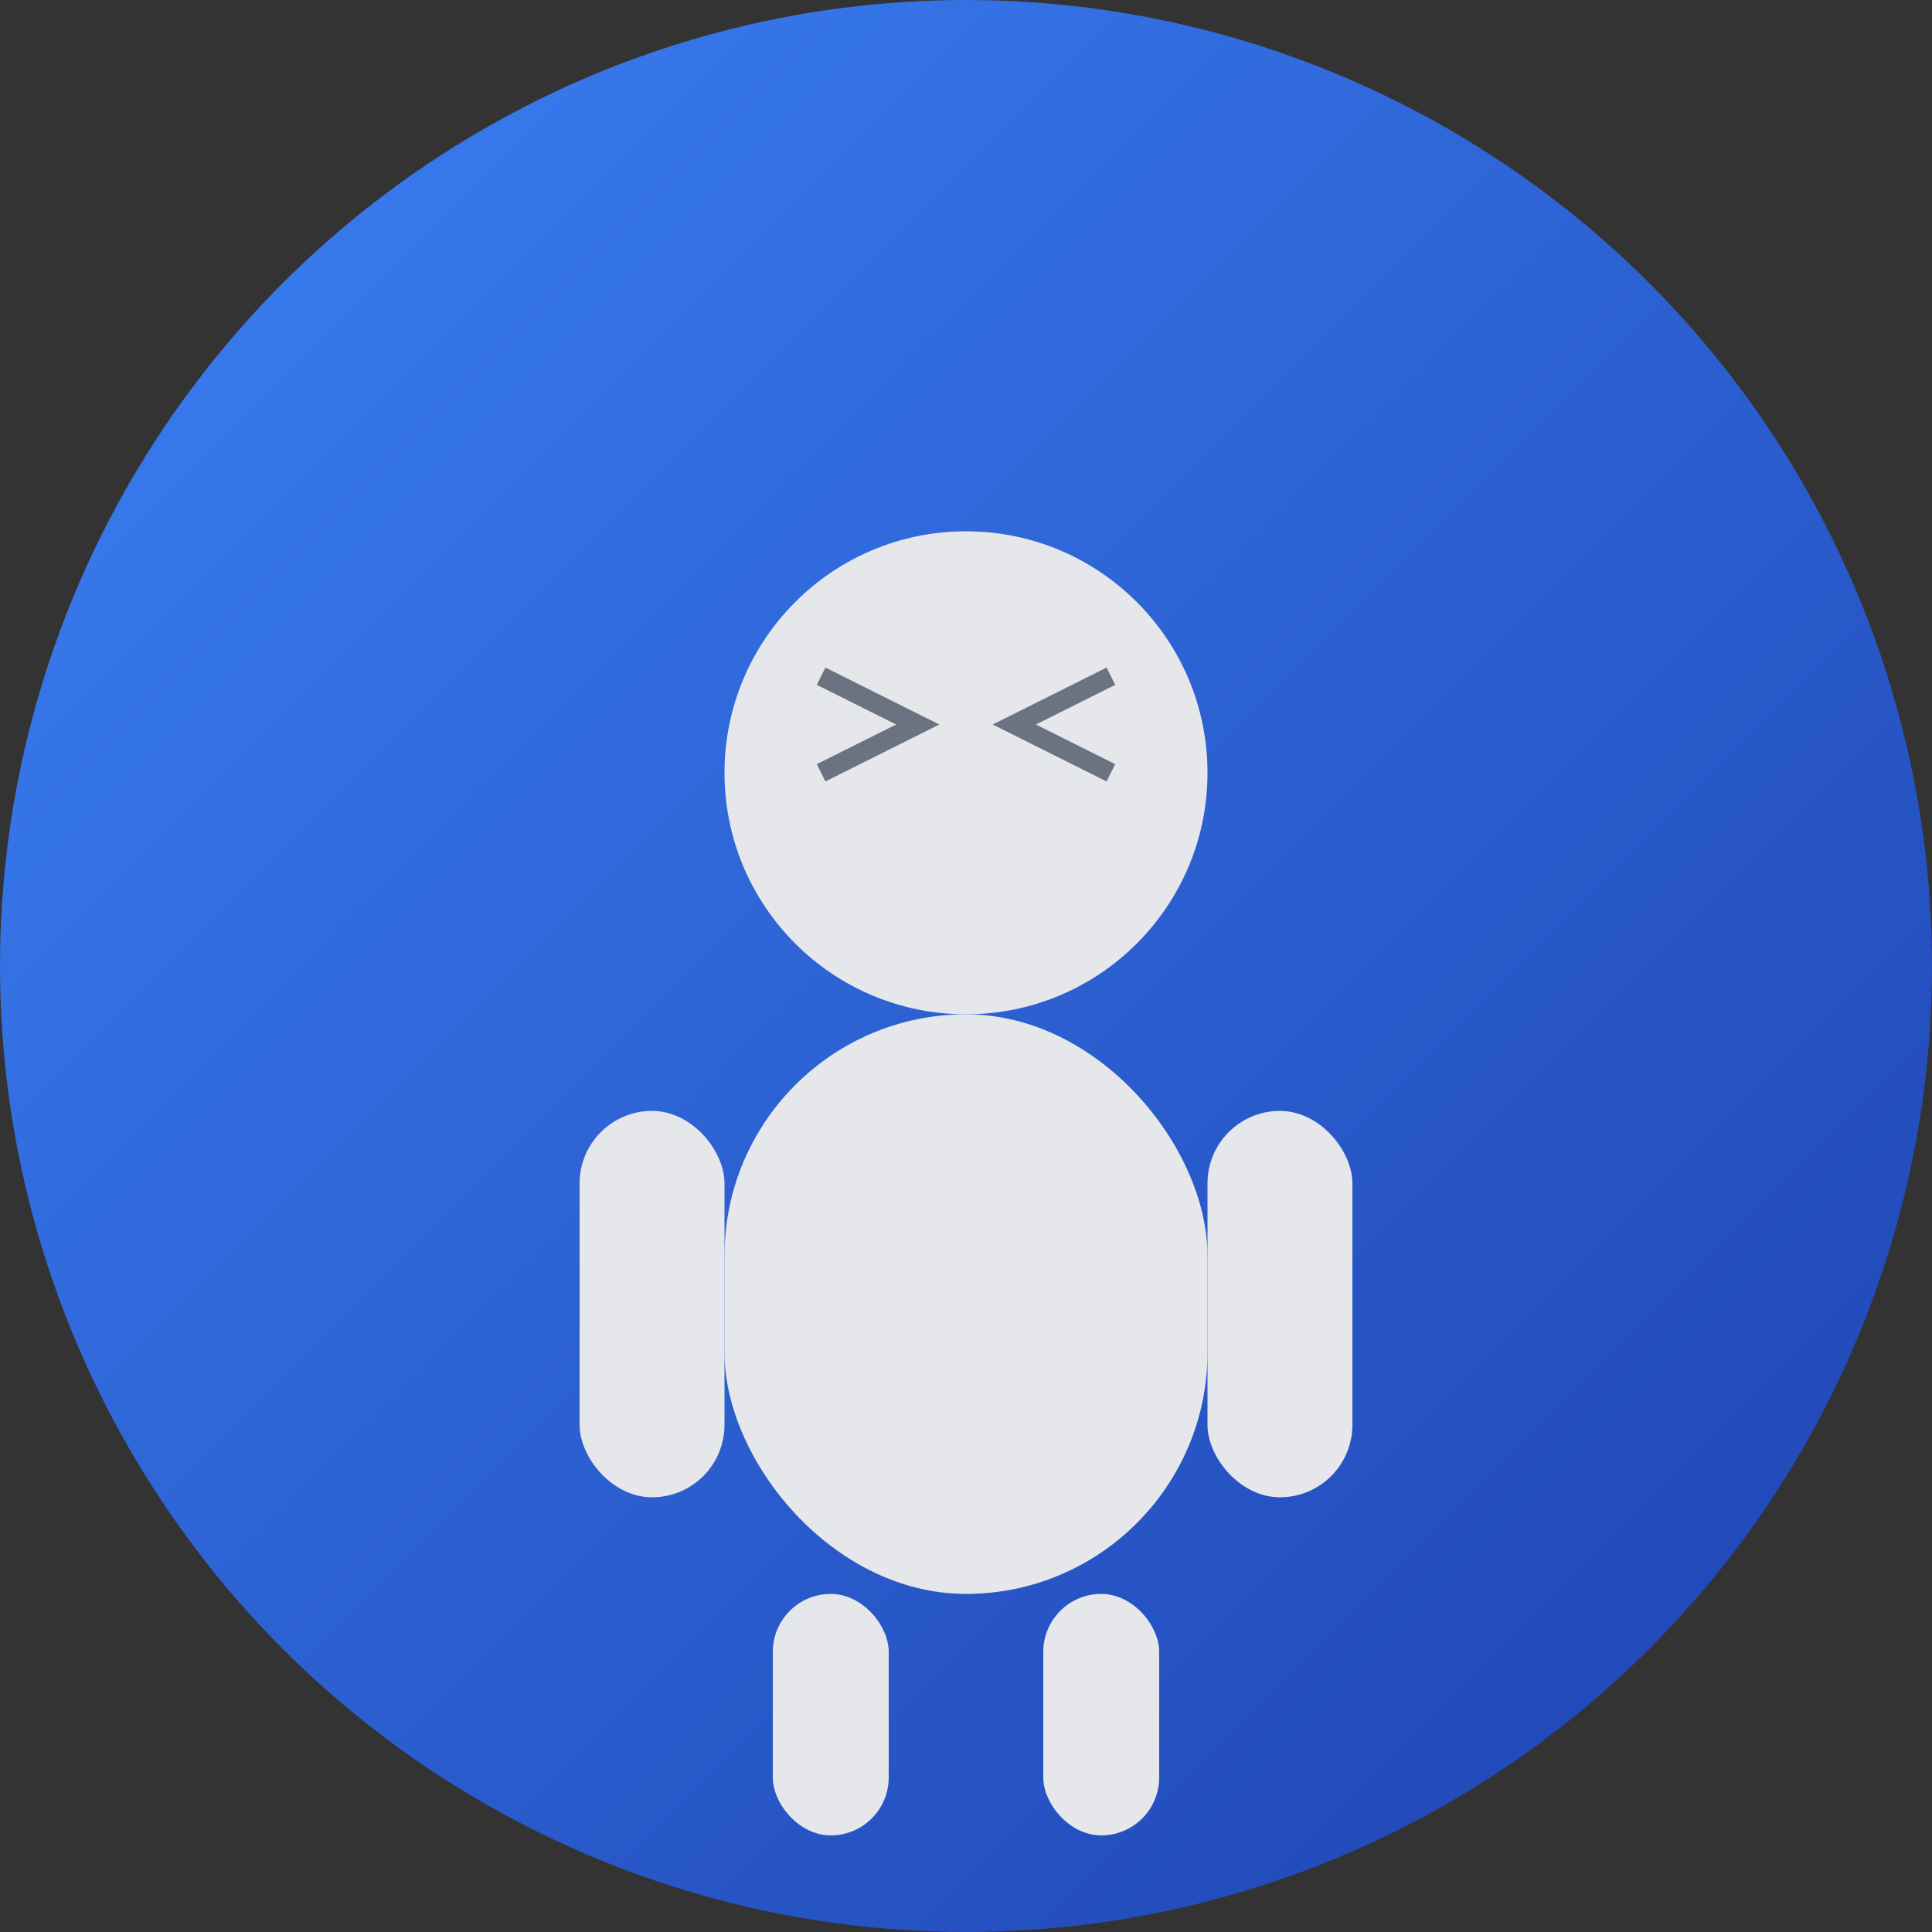 <svg xmlns="http://www.w3.org/2000/svg" width="200" height="200" viewBox="0 0 200 200">
  <rect x="0" y="0" width="200" height="200" fill="#333333" stroke="none"/>
  <defs>
    <!-- Male Avatar -->
    <symbol id="male-avatar" viewBox="0 0 200 200">
      <circle cx="100" cy="100" r="100" fill="url(#male-gradient)"/>
      <!-- Head -->
      <circle cx="100" cy="80" r="25" fill="#E5E7EB"/>
      <!-- Body -->
      <rect x="75" y="105" width="50" height="60" rx="25" fill="#E5E7EB"/>
      <!-- Arms -->
      <rect x="60" y="115" width="15" height="40" rx="7.5" fill="#E5E7EB"/>
      <rect x="125" y="115" width="15" height="40" rx="7.5" fill="#E5E7EB"/>
      <!-- Legs -->
      <rect x="80" y="165" width="12" height="25" rx="6" fill="#E5E7EB"/>
      <rect x="108" y="165" width="12" height="25" rx="6" fill="#E5E7EB"/>
      <!-- Running icon -->
      <path d="M85 70 L95 75 L85 80 M115 70 L105 75 L115 80" stroke="#6B7280" stroke-width="2" fill="none"/>
    </symbol>
    
    <!-- Female Avatar -->
    <symbol id="female-avatar" viewBox="0 0 200 200">
      <circle cx="100" cy="100" r="100" fill="url(#female-gradient)"/>
      <!-- Head -->
      <circle cx="100" cy="80" r="25" fill="#F3E8FF"/>
      <!-- Hair -->
      <path d="M75 60 Q100 50 125 60 Q130 70 125 80 Q100 90 75 80 Q70 70 75 60" fill="#8B5CF6"/>
      <!-- Body -->
      <rect x="75" y="105" width="50" height="60" rx="25" fill="#F3E8FF"/>
      <!-- Arms -->
      <rect x="60" y="115" width="15" height="40" rx="7.5" fill="#F3E8FF"/>
      <rect x="125" y="115" width="15" height="40" rx="7.5" fill="#F3E8FF"/>
      <!-- Legs -->
      <rect x="80" y="165" width="12" height="25" rx="6" fill="#F3E8FF"/>
      <rect x="108" y="165" width="12" height="25" rx="6" fill="#F3E8FF"/>
      <!-- Running icon -->
      <path d="M85 70 L95 75 L85 80 M115 70 L105 75 L115 80" stroke="#8B5CF6" stroke-width="2" fill="none"/>
    </symbol>
    
    <!-- Gradients -->
    <linearGradient id="male-gradient" x1="0%" y1="0%" x2="100%" y2="100%">
      <stop offset="0%" style="stop-color:#3B82F6;stop-opacity:1" />
      <stop offset="100%" style="stop-color:#1E40AF;stop-opacity:1" />
    </linearGradient>
    
    <linearGradient id="female-gradient" x1="0%" y1="0%" x2="100%" y2="100%">
      <stop offset="0%" style="stop-color:#8B5CF6;stop-opacity:1" />
      <stop offset="100%" style="stop-color:#5B21B6;stop-opacity:1" />
    </linearGradient>
  </defs>
  
  <!-- Male Avatar -->
  <use href="#male-avatar" x="0" y="0"/>
  
  <!-- Female Avatar -->
  <use href="#female-avatar" x="220" y="0"/>
</svg>
